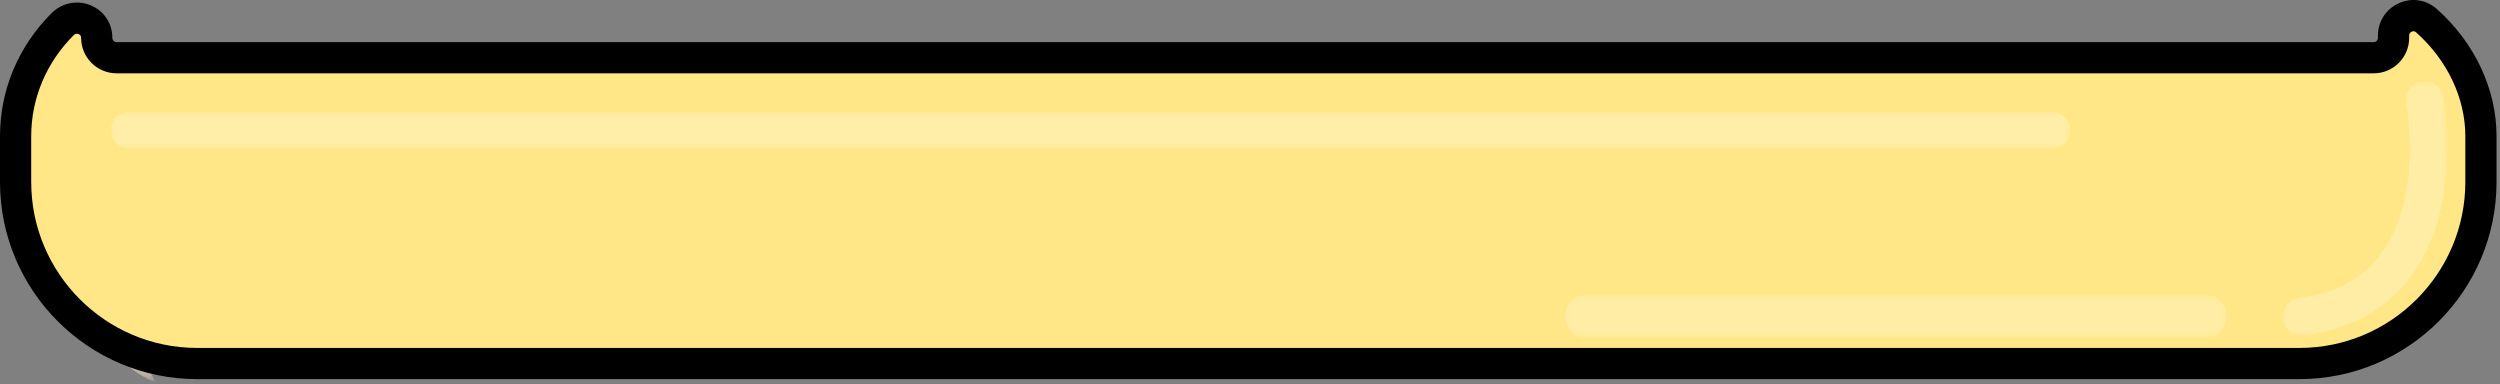 <svg width="358" height="55" viewBox="0 0 358 55" fill="none" xmlns="http://www.w3.org/2000/svg">
<rect x="0" y="0" width="358" height="55" fill="#808080" stroke="none"/>
<mask id="mask0_43_590" style="mask-type:luminance" maskUnits="userSpaceOnUse" x="7" y="23" width="3" height="13">
<path d="M7.277 23.518H9.526V35.554H7.277V23.518Z" fill="white"/>
</mask>
<g mask="url(#mask0_43_590)">
<g opacity="0.45">
<path d="M8.401 23.518C8.401 23.518 8.499 23.706 8.624 24.035C8.752 24.364 8.906 24.834 9.05 25.398C9.337 26.527 9.525 28.031 9.526 29.536C9.527 31.04 9.342 32.545 9.053 33.673C8.909 34.237 8.754 34.707 8.625 35.036C8.5 35.365 8.401 35.554 8.401 35.554C8.401 35.554 8.303 35.365 8.178 35.036C8.049 34.707 7.894 34.237 7.75 33.673C7.461 32.545 7.276 31.04 7.276 29.536C7.278 28.031 7.465 26.527 7.753 25.398C7.897 24.834 8.051 24.364 8.179 24.035C8.304 23.706 8.401 23.518 8.401 23.518Z" fill="#FFF5CA"/>
</g>
</g>
<mask id="mask1_43_590" style="mask-type:luminance" maskUnits="userSpaceOnUse" x="12" y="27" width="8" height="10">
<path d="M12.439 27.253H19.817V36.763H12.439V27.253Z" fill="white"/>
</mask>
<g mask="url(#mask1_43_590)">
<g opacity="0.45">
<path d="M19.817 27.253C19.817 27.253 19.779 27.463 19.676 27.799C19.576 28.138 19.409 28.603 19.177 29.137C18.712 30.205 17.938 31.509 17.017 32.697C16.095 33.886 15.026 34.962 14.107 35.676C13.647 36.033 13.236 36.309 12.932 36.492C12.631 36.675 12.439 36.763 12.439 36.763C12.439 36.763 12.476 36.554 12.579 36.217C12.679 35.878 12.844 35.411 13.076 34.877C13.54 33.809 14.316 32.507 15.239 31.319C16.162 30.131 17.233 29.057 18.151 28.342C18.611 27.985 19.021 27.708 19.324 27.527C19.625 27.343 19.817 27.253 19.817 27.253Z" fill="#FFF5CA"/>
</g>
</g>
<mask id="mask2_43_590" style="mask-type:luminance" maskUnits="userSpaceOnUse" x="15" y="39" width="13" height="3">
<path d="M15.109 39.562H27.103V41.937H15.109V39.562Z" fill="white"/>
</mask>
<g mask="url(#mask2_43_590)">
<g opacity="0.45">
<path d="M27.103 40.243C27.103 40.243 26.923 40.356 26.606 40.508C26.289 40.663 25.834 40.856 25.283 41.047C24.183 41.428 22.699 41.741 21.2 41.869C19.702 41.997 18.187 41.938 17.038 41.746C16.464 41.649 15.982 41.534 15.643 41.433C15.305 41.335 15.109 41.254 15.109 41.254C15.109 41.254 15.289 41.14 15.606 40.987C15.923 40.831 16.378 40.637 16.929 40.446C18.028 40.064 19.512 39.752 21.012 39.628C22.511 39.502 24.025 39.562 25.174 39.754C25.748 39.85 26.23 39.964 26.569 40.064C26.907 40.162 27.103 40.243 27.103 40.243Z" fill="#FFF5CA"/>
</g>
</g>
<mask id="mask3_43_590" style="mask-type:luminance" maskUnits="userSpaceOnUse" x="13" y="46" width="10" height="9">
<path d="M13.525 46.362H22.22V54.684H13.525V46.362Z" fill="white"/>
</mask>
<g mask="url(#mask3_43_590)">
<g opacity="0.45">
<path d="M22.22 54.684C22.22 54.684 22.017 54.625 21.693 54.487C21.367 54.352 20.92 54.139 20.413 53.852C19.399 53.28 18.183 52.375 17.095 51.336C16.007 50.296 15.049 49.122 14.433 48.133C14.125 47.639 13.892 47.202 13.744 46.882C13.593 46.563 13.525 46.362 13.525 46.362C13.525 46.362 13.729 46.421 14.053 46.558C14.38 46.693 14.827 46.906 15.334 47.191C16.348 47.763 17.564 48.669 18.65 49.711C19.736 50.752 20.693 51.927 21.31 52.915C21.618 53.409 21.851 53.845 22 54.166C22.152 54.484 22.22 54.684 22.22 54.684Z" fill="#FFF5CA"/>
</g>
</g>
<path d="M342.757 5.09V5.429C342.757 6.994 341.488 8.264 339.922 8.264H16.688C15.123 8.264 13.853 6.994 13.853 5.429C13.853 2.884 10.786 1.653 8.983 3.449C4.841 7.576 2.234 13.258 2.234 19.512V26.061C2.234 40.359 13.933 52.057 28.231 52.057H329.272C343.571 52.057 355.27 40.359 355.27 26.061V19.512C355.27 13.002 352.133 7.111 347.46 2.95C345.643 1.331 342.757 2.656 342.757 5.09Z" fill="#FFE787"/>
<path d="M11.009 4.833C10.873 4.833 10.714 4.879 10.56 5.032C6.632 8.946 4.469 14.086 4.469 19.512V26.061C4.469 39.163 15.128 49.824 28.231 49.824H329.272C342.375 49.824 353.035 39.163 353.035 26.061V19.512C353.035 14.043 350.461 8.615 345.974 4.618C345.795 4.459 345.586 4.428 345.359 4.531C345.221 4.593 344.991 4.747 344.991 5.09V5.429C344.991 8.224 342.718 10.498 339.922 10.498H16.688C13.893 10.498 11.619 8.224 11.619 5.429C11.619 5.167 11.499 4.983 11.263 4.885C11.2 4.859 11.111 4.833 11.009 4.833ZM329.272 54.291H28.231C12.665 54.291 0 41.629 0 26.061V19.512C0 12.89 2.63 6.624 7.406 1.866C8.878 0.4 11.064 -0.034 12.977 0.757C14.896 1.555 16.088 3.345 16.088 5.429C16.088 5.76 16.357 6.029 16.688 6.029H339.922C340.252 6.029 340.522 5.76 340.522 5.429V5.09C340.522 3.063 341.674 1.286 343.53 0.453C345.369 -0.371 347.446 -0.055 348.946 1.281C354.384 6.124 357.504 12.77 357.504 19.512V26.061C357.504 41.627 344.839 54.291 329.272 54.291Z" fill="black"/>
<mask id="mask4_43_590" style="mask-type:luminance" maskUnits="userSpaceOnUse" x="326" y="11" width="25" height="38">
<path d="M326.893 11.614H350.455V48.035H326.893V11.614Z" fill="white"/>
</mask>
<g mask="url(#mask4_43_590)">
<g opacity="0.45">
<path d="M329.571 48.035C328.24 48.035 327.085 47.044 326.914 45.691C326.729 44.221 327.769 42.88 329.238 42.694C334.441 42.038 338.41 39.871 341.038 36.257C347.023 28.02 344.617 14.93 344.592 14.797C344.315 13.342 345.269 11.94 346.724 11.662C348.182 11.382 349.582 12.339 349.861 13.794C349.98 14.424 352.711 29.317 345.376 39.41C341.842 44.27 336.64 47.166 329.911 48.014C329.796 48.029 329.683 48.035 329.571 48.035Z" fill="#FFF5CA"/>
</g>
</g>
<mask id="mask5_43_590" style="mask-type:luminance" maskUnits="userSpaceOnUse" x="224" y="42" width="95" height="7">
<path d="M224.11 42.291H318.849V48.291H224.11V42.291Z" fill="white"/>
</mask>
<g mask="url(#mask5_43_590)">
<g opacity="0.45">
<path d="M316.168 48.291H226.792C225.311 48.291 224.11 46.773 224.11 45.291C224.11 43.81 225.311 42.291 226.792 42.291H316.168C317.649 42.291 318.849 43.81 318.849 45.291C318.849 46.773 317.649 48.291 316.168 48.291Z" fill="#FFF5CA"/>
</g>
</g>
<mask id="mask6_43_590" style="mask-type:luminance" maskUnits="userSpaceOnUse" x="15" y="16" width="282" height="6">
<path d="M15.865 16.041H296.505V21.291H15.865V16.041Z" fill="white"/>
</mask>
<g mask="url(#mask6_43_590)">
<g opacity="0.45">
<path d="M293.824 21.291H18.546C17.066 21.291 15.865 20.148 15.865 18.666C15.865 17.186 17.066 16.041 18.546 16.041H293.824C295.305 16.041 296.505 17.186 296.505 18.666C296.505 20.148 295.305 21.291 293.824 21.291Z" fill="#FFF6CE"/>
</g>
</g>
</svg>
